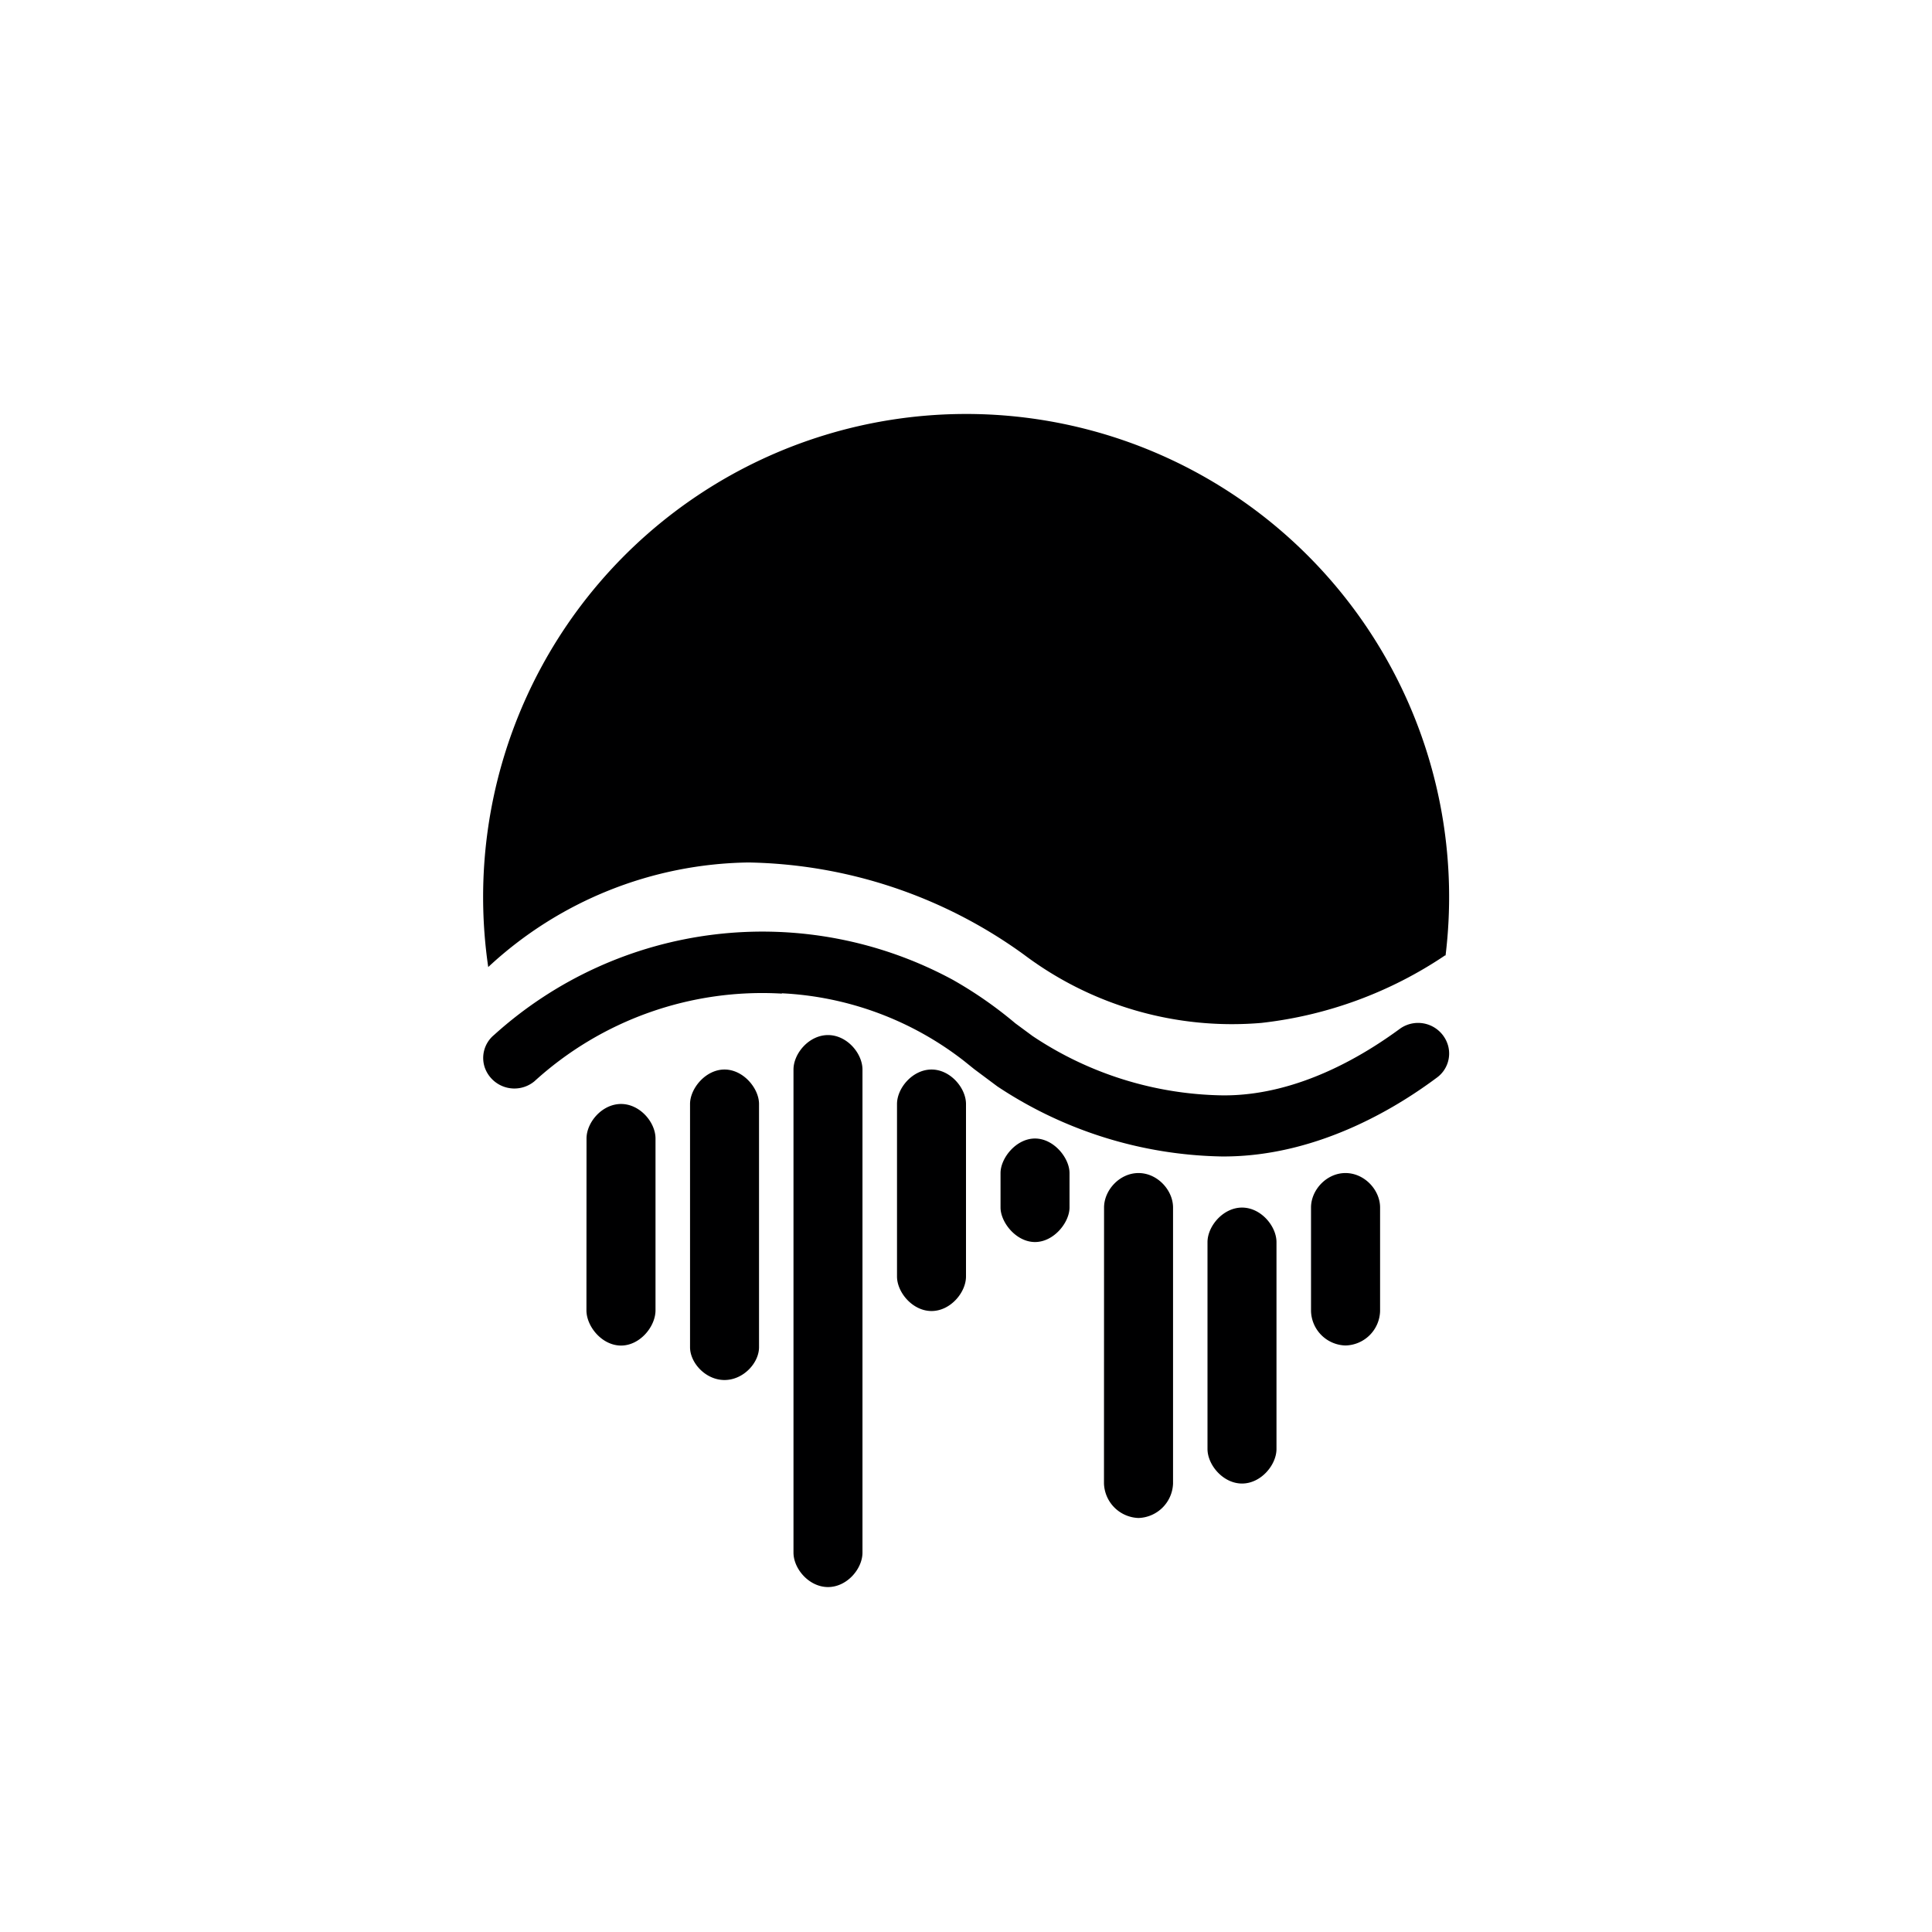 <svg xmlns="http://www.w3.org/2000/svg" width="24" height="24" fill="none" viewBox="0 0 24 24">
    <path fill="#000001" d="M17.957 11.872a6 6 0 1 0-11.892.141A4.84 4.84 0 0 1 9.3 10.714a6 6 0 0 1 3.42 1.145 4.3 4.3 0 0 0 2.949.848 5.1 5.1 0 0 0 2.284-.84zM7.286 14.143c0-.201.193-.429.429-.429.235 0 .428.228.428.429v2.134c0 .202-.193.438-.428.438-.236 0-.43-.236-.43-.438zm3.857-.429c0-.197.193-.428.429-.428.235 0 .428.231.428.428v2.143c0 .198-.193.429-.428.429-.236 0-.429-.232-.429-.429zm1.286.858c0-.185.193-.429.428-.429.236 0 .429.244.429.429V15c0 .184-.193.429-.429.429-.235 0-.428-.245-.428-.429zm3.857.428c0-.218.193-.428.428-.428.236 0 .43.21.43.428v1.286a.44.44 0 0 1-.43.428.44.44 0 0 1-.428-.428zm-7.714-1.286c0-.192.193-.428.428-.428.236 0 .429.236.429.428v3.022c0 .193-.193.407-.429.407-.235 0-.428-.214-.428-.407zM13.715 15c0-.214.192-.428.428-.428s.429.214.429.428v3.429a.444.444 0 0 1-.429.428.444.444 0 0 1-.429-.428zm1.285.43c0-.197.193-.429.429-.429s.428.232.428.429V18c0 .197-.192.429-.428.429S15 18.197 15 18zm-5.143-2.143c0-.201.193-.429.429-.429s.428.228.428.429v6c0 .201-.192.428-.428.428s-.429-.227-.429-.428z"/>
    <path fill="#000001" d="M9.712 12.343a4.2 4.2 0 0 0-3.073 1.089.39.39 0 0 1-.617-.171.37.37 0 0 1 .115-.404 4.97 4.97 0 0 1 5.7-.685q.413.234.776.54l.214.158a4.36 4.36 0 0 0 2.358.737c.968.009 1.812-.54 2.198-.822a.387.387 0 0 1 .606.206.37.37 0 0 1-.143.398c-.403.3-1.427.986-2.67.977a5.2 5.2 0 0 1-2.786-.87l-.287-.214-.128-.103a4 4 0 0 0-2.263-.84z"/>
</svg>
